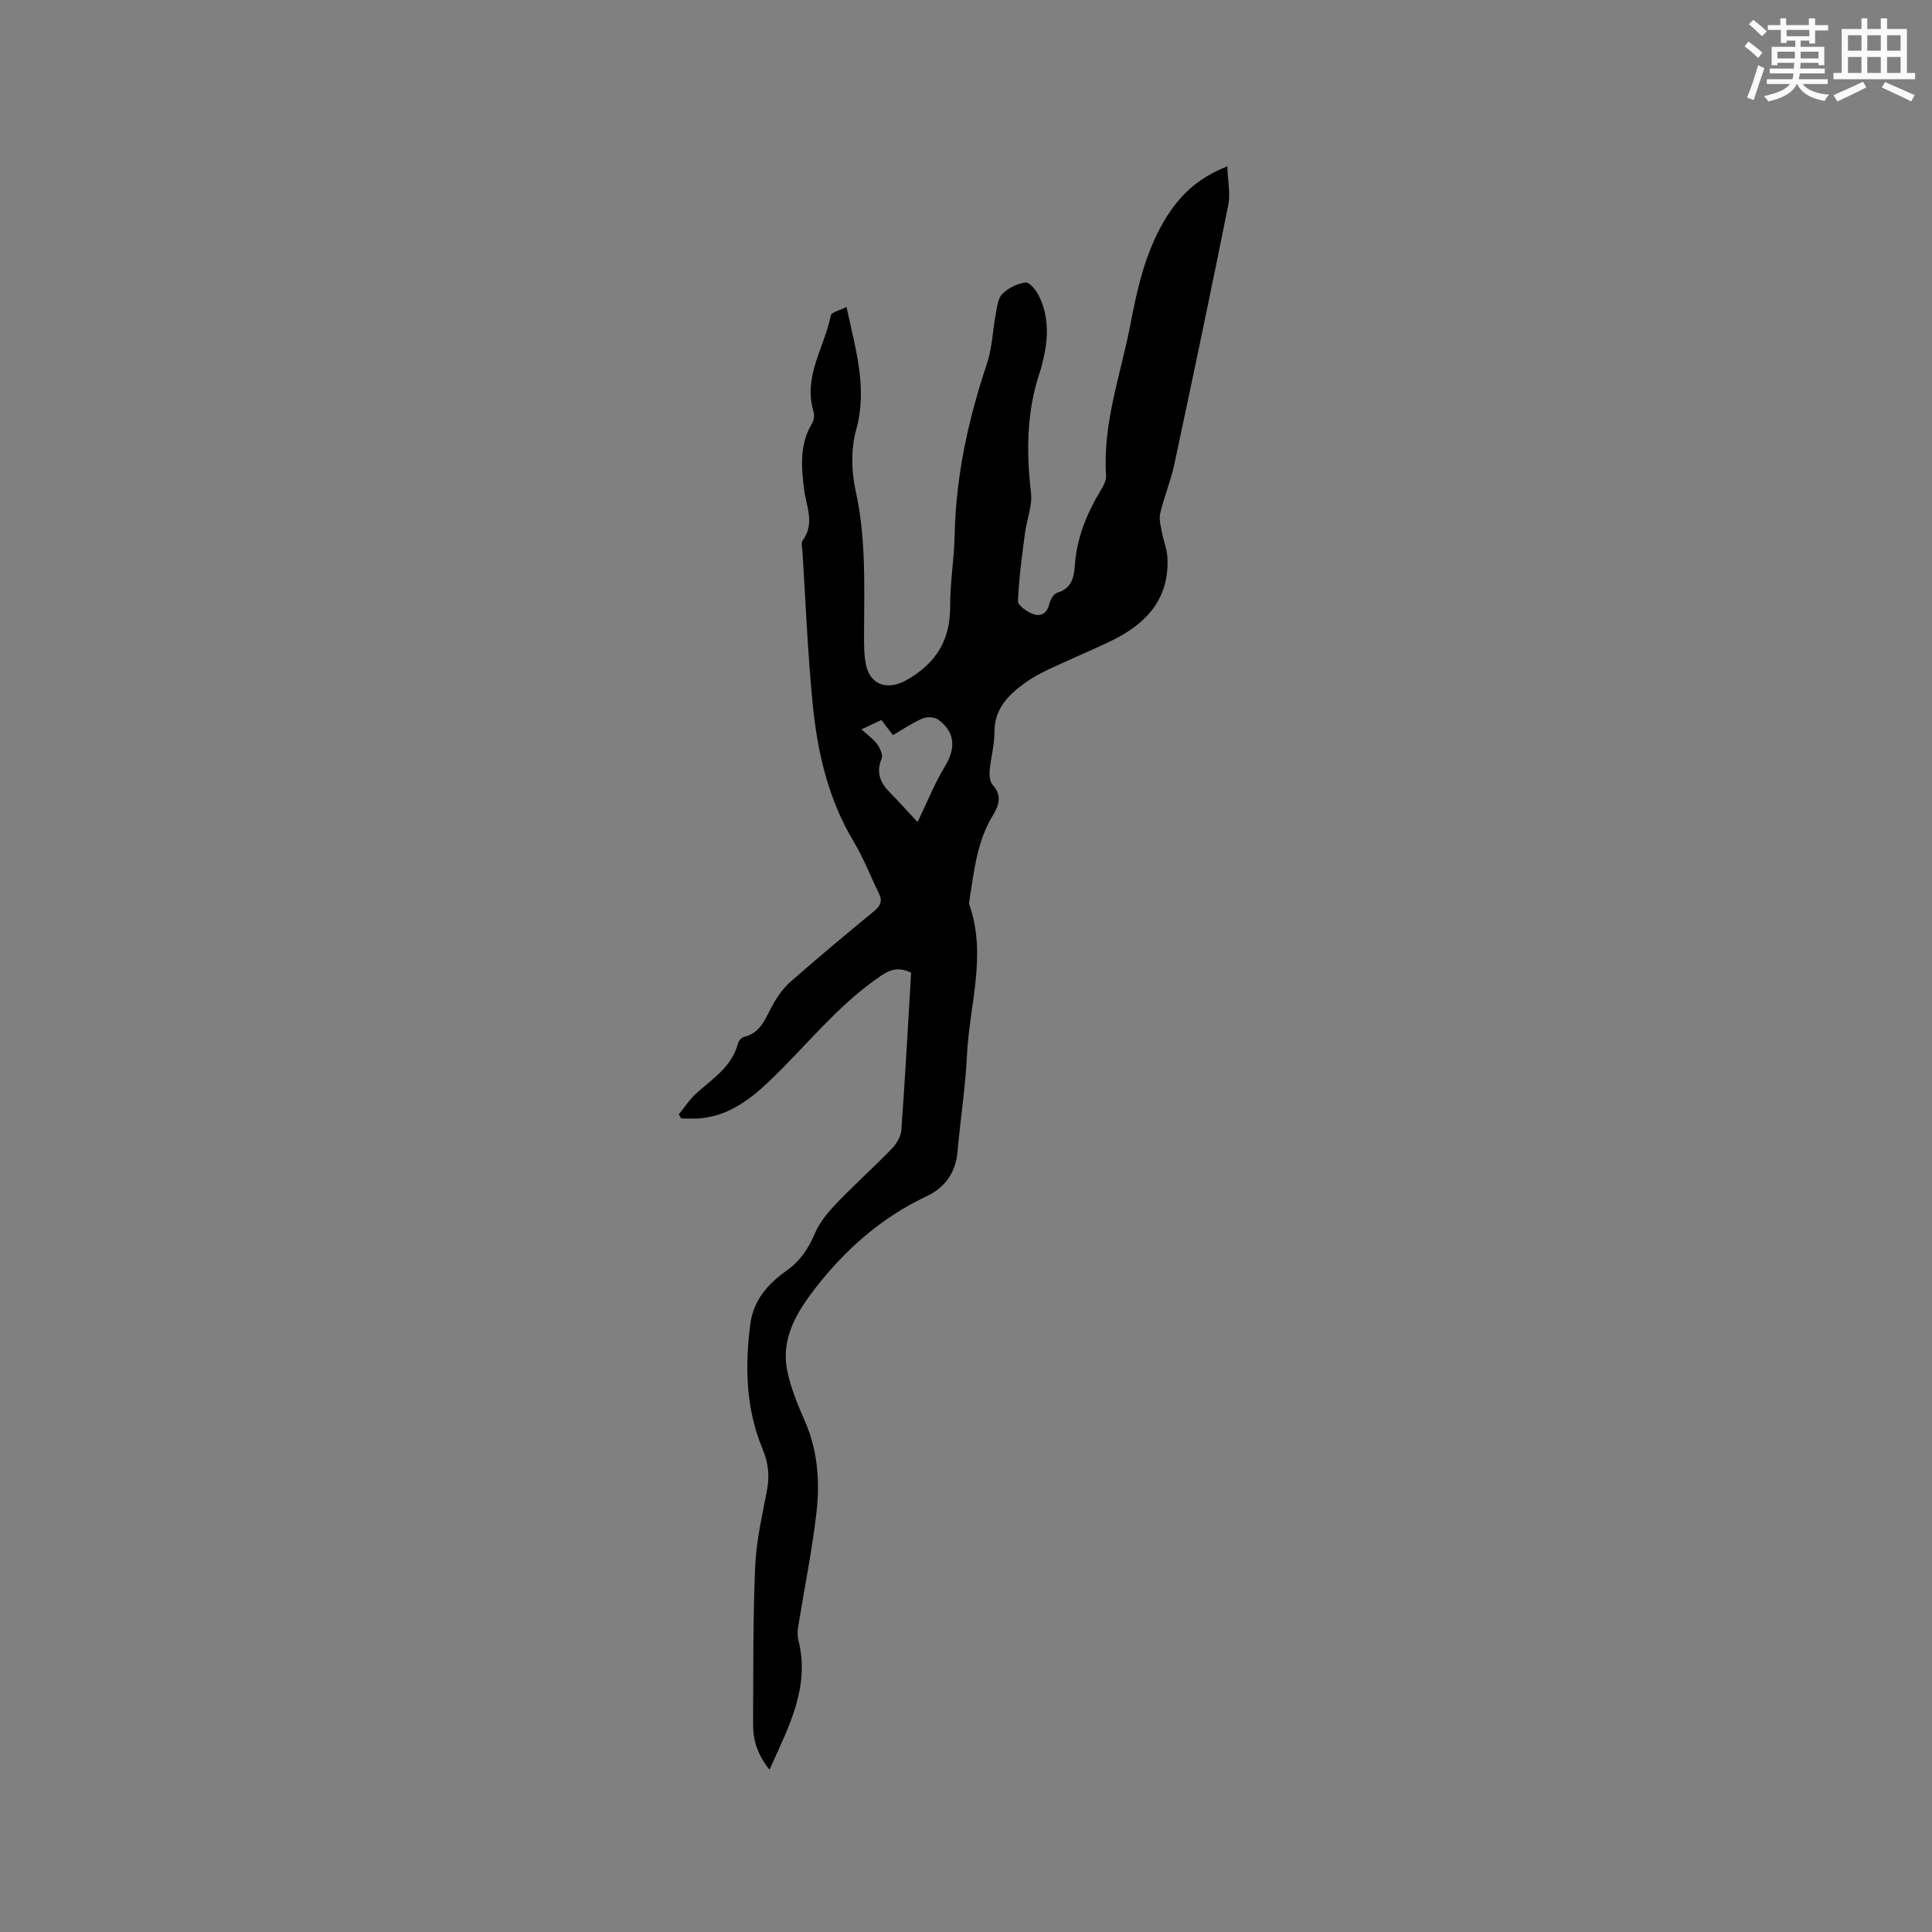 <svg enable-background="new 0 0 400 400" viewBox="0 0 400 400" xmlns="http://www.w3.org/2000/svg"><rect x="0" y="0" width="400" height="400" fill="#808080" stroke="none"/><path d="m175.26 63.56c1.87 8.77 4.41 16.77 1.99 25.47-1.09 3.93-.99 8.56-.1 12.58 2.22 9.96 1.75 19.97 1.74 30 0 2-.01 4.06.4 6 .92 4.35 4.57 5.35 8.39 3.2 6.09-3.44 9.07-8.24 9.04-15.27-.02-4.96.84-9.92.94-14.89.25-12.18 2.84-23.87 6.68-35.38 1.09-3.27 1.18-6.87 1.83-10.3.27-1.44.44-3.22 1.36-4.13 1.23-1.21 3.1-2.15 4.8-2.35.82-.1 2.19 1.6 2.76 2.76 2.01 4.06 1.99 8.38 1 12.72-.24 1.03-.46 2.07-.8 3.07-2.77 8.21-2.81 16.56-1.83 25.08.3 2.66-.89 5.47-1.25 8.23-.6 4.69-1.27 9.38-1.45 14.09-.04.89 1.89 2.26 3.16 2.71 1.43.51 2.84-.04 3.29-2 .21-.92.93-2.22 1.69-2.44 2.98-.86 3.46-3.18 3.63-5.62.39-5.64 2.42-10.67 5.29-15.45.58-.97 1.25-2.16 1.18-3.2-.72-10.81 3.04-20.88 5.03-31.24 1.42-7.4 3.05-14.72 6.92-21.34 2.91-4.98 6.7-8.9 13.15-11.42.1 2.98.68 5.59.2 7.99-3.6 17.95-7.36 35.88-11.19 53.79-.73 3.4-2.1 6.66-2.9 10.04-.3 1.26.13 2.73.38 4.07.31 1.69 1.02 3.35 1.11 5.04.46 8.55-4.32 13.75-11.47 17.23-4.28 2.08-8.69 3.9-12.99 5.92-1.72.81-3.42 1.72-4.96 2.82-3.52 2.53-6.43 5.42-6.4 10.31.02 2.62-.75 5.24-.98 7.87-.09.98.01 2.3.6 2.95 1.95 2.17 1.41 4.16.09 6.3-3.32 5.39-3.91 11.55-4.88 17.6-.05.31-.12.66-.02.94 3.67 10.44 0 20.79-.49 31.16-.31 6.66-1.38 13.28-1.95 19.93-.37 4.35-2.59 7.47-6.34 9.24-9.35 4.39-16.82 10.98-23.08 19.03-3.9 5.03-7.21 10.46-5.83 17.17.74 3.59 2.19 7.07 3.67 10.45 2.68 6.15 3.1 12.59 2.35 19.04-.92 7.87-2.51 15.66-3.77 23.5-.14.89-.16 1.87.05 2.74 2.44 9.75-1.95 17.84-5.99 26.83-2.56-3.24-3.4-6.2-3.39-9.36.05-10.9-.03-21.81.43-32.69.22-5.26 1.43-10.49 2.43-15.69.58-3.02.34-5.7-.87-8.59-3.48-8.33-3.71-17.06-2.57-25.9.65-5.05 3.7-8.39 7.6-11.17 2.76-1.97 4.48-4.56 5.81-7.7.98-2.32 2.76-4.41 4.54-6.27 3.66-3.82 7.61-7.35 11.3-11.15.98-1.01 1.92-2.51 2.02-3.85.79-10.87 1.38-21.76 2.03-32.63-2.47-1.24-4.22-.75-6.3.66-8.98 6.08-15.54 14.67-23.3 22.01-4 3.78-8.32 6.92-14.01 7.47-1.32.13-2.67.02-4 .02-.17-.28-.33-.56-.5-.84 1.21-1.48 2.26-3.13 3.67-4.39 3.36-3.02 7.33-5.48 8.58-10.27.14-.53.71-1.24 1.19-1.36 3.82-.88 4.61-4.3 6.25-7.07.94-1.6 2.09-3.19 3.48-4.4 5.67-4.95 11.43-9.8 17.25-14.57 1.37-1.13 1.81-2.12 1.01-3.73-1.77-3.57-3.2-7.35-5.25-10.75-5.32-8.87-7.5-18.66-8.48-28.71-1.02-10.43-1.43-20.93-2.1-31.4-.05-.74-.3-1.71.06-2.19 2.6-3.53.71-7.08.27-10.65-.56-4.65-.93-9.3 1.68-13.6.39-.64.52-1.69.3-2.4-2.22-7.25 2.26-13.31 3.57-19.92.16-.69 1.96-1.08 3.25-1.75zm14.71 106.64c2.06-4.27 3.54-8.03 5.61-11.42 2.35-3.83 2.23-7.16-1.32-9.78-.76-.56-2.34-.64-3.25-.25-2.12.91-4.05 2.24-6.14 3.45-.81-1.06-1.55-2.04-2.38-3.13-1.41.66-2.66 1.24-4.13 1.93 1.31 1.21 2.48 2.01 3.26 3.09.59.82 1.22 2.21.91 2.97-1.2 2.93-.26 5.06 1.78 7.1 1.79 1.79 3.47 3.69 5.66 6.04z" fill="#010000"/><g fill="#fafafb"><path d="m361.2 9.6.8-1c.9.7 1.9 1.4 2.9 2.3l-.9 1.1c-1-1-2-1.8-2.8-2.4zm.5 10.6c.9-2.1 1.6-4.3 2.3-6.7.4.2.8.4 1.3.6-.7 2.1-1.5 4.3-2.2 6.6zm.4-15.2.9-.9c1 .8 2 1.6 2.8 2.4l-1 1c-.9-.9-1.8-1.7-2.7-2.5zm12.5-1.2h1.2v1.4h2.7v1.1h-2.7v2.7h-1.2v-.6h-1.8v1.3h4.9v3.8h-1.2v-.5h-3.7c0 .4-.1.9-.1 1.2h5.1v1h-5.2c0 .5-.1.9-.2 1.2h6v1h-5.2c1.1 1.3 2.9 2 5.5 2.2-.4.4-.7.8-.9 1.3-2.9-.5-4.8-1.6-5.7-3.5h-.1c-.8 1.7-2.7 2.9-5.9 3.6-.2-.4-.6-.8-.9-1.1 2.8-.6 4.6-1.4 5.4-2.5h-4.8v-1h5.3c.1-.3.2-.7.2-1.2h-4.9v-1h5c0-.4 0-.8.1-1.2h-3.5v.5h-1.2v-3.8h4.9v-1.3h-1.8v.5h-1.2v-2.7h-2.7v-1h2.6v-1.4h1.2v1.4h4.7v-1.4zm-6.6 8.3h3.6c0-.4 0-.9 0-1.4h-3.6zm1.9-4.6h4.7v-1.3h-4.7zm6.6 3.2h-3.7v1.4h3.7z"/><path d="m385.3 3.8h1.3v2.2h2.8v-2.2h1.3v2.2h4.1v9.1h1.7v1.3h-16.9v-1.3h1.7v-9.1h4.1v-2.2zm.4 13.1.7 1.2c-1.8.9-3.8 1.9-6 2.9-.2-.4-.5-.8-.8-1.3 2.3-1 4.3-1.9 6.1-2.8zm-3.1-6.4h2.8v-3.2h-2.8zm0 4.6h2.8v-3.3h-2.8zm4-4.6h2.8v-3.2h-2.8zm0 4.6h2.8v-3.3h-2.8zm3.7 1.9c2.1.9 4.1 1.8 6.1 2.7l-.7 1.3c-2.2-1.1-4.2-2-6.1-2.9zm3.2-9.7h-2.8v3.2h2.8zm-2.8 7.8h2.8v-3.3h-2.8z"/></g></svg>